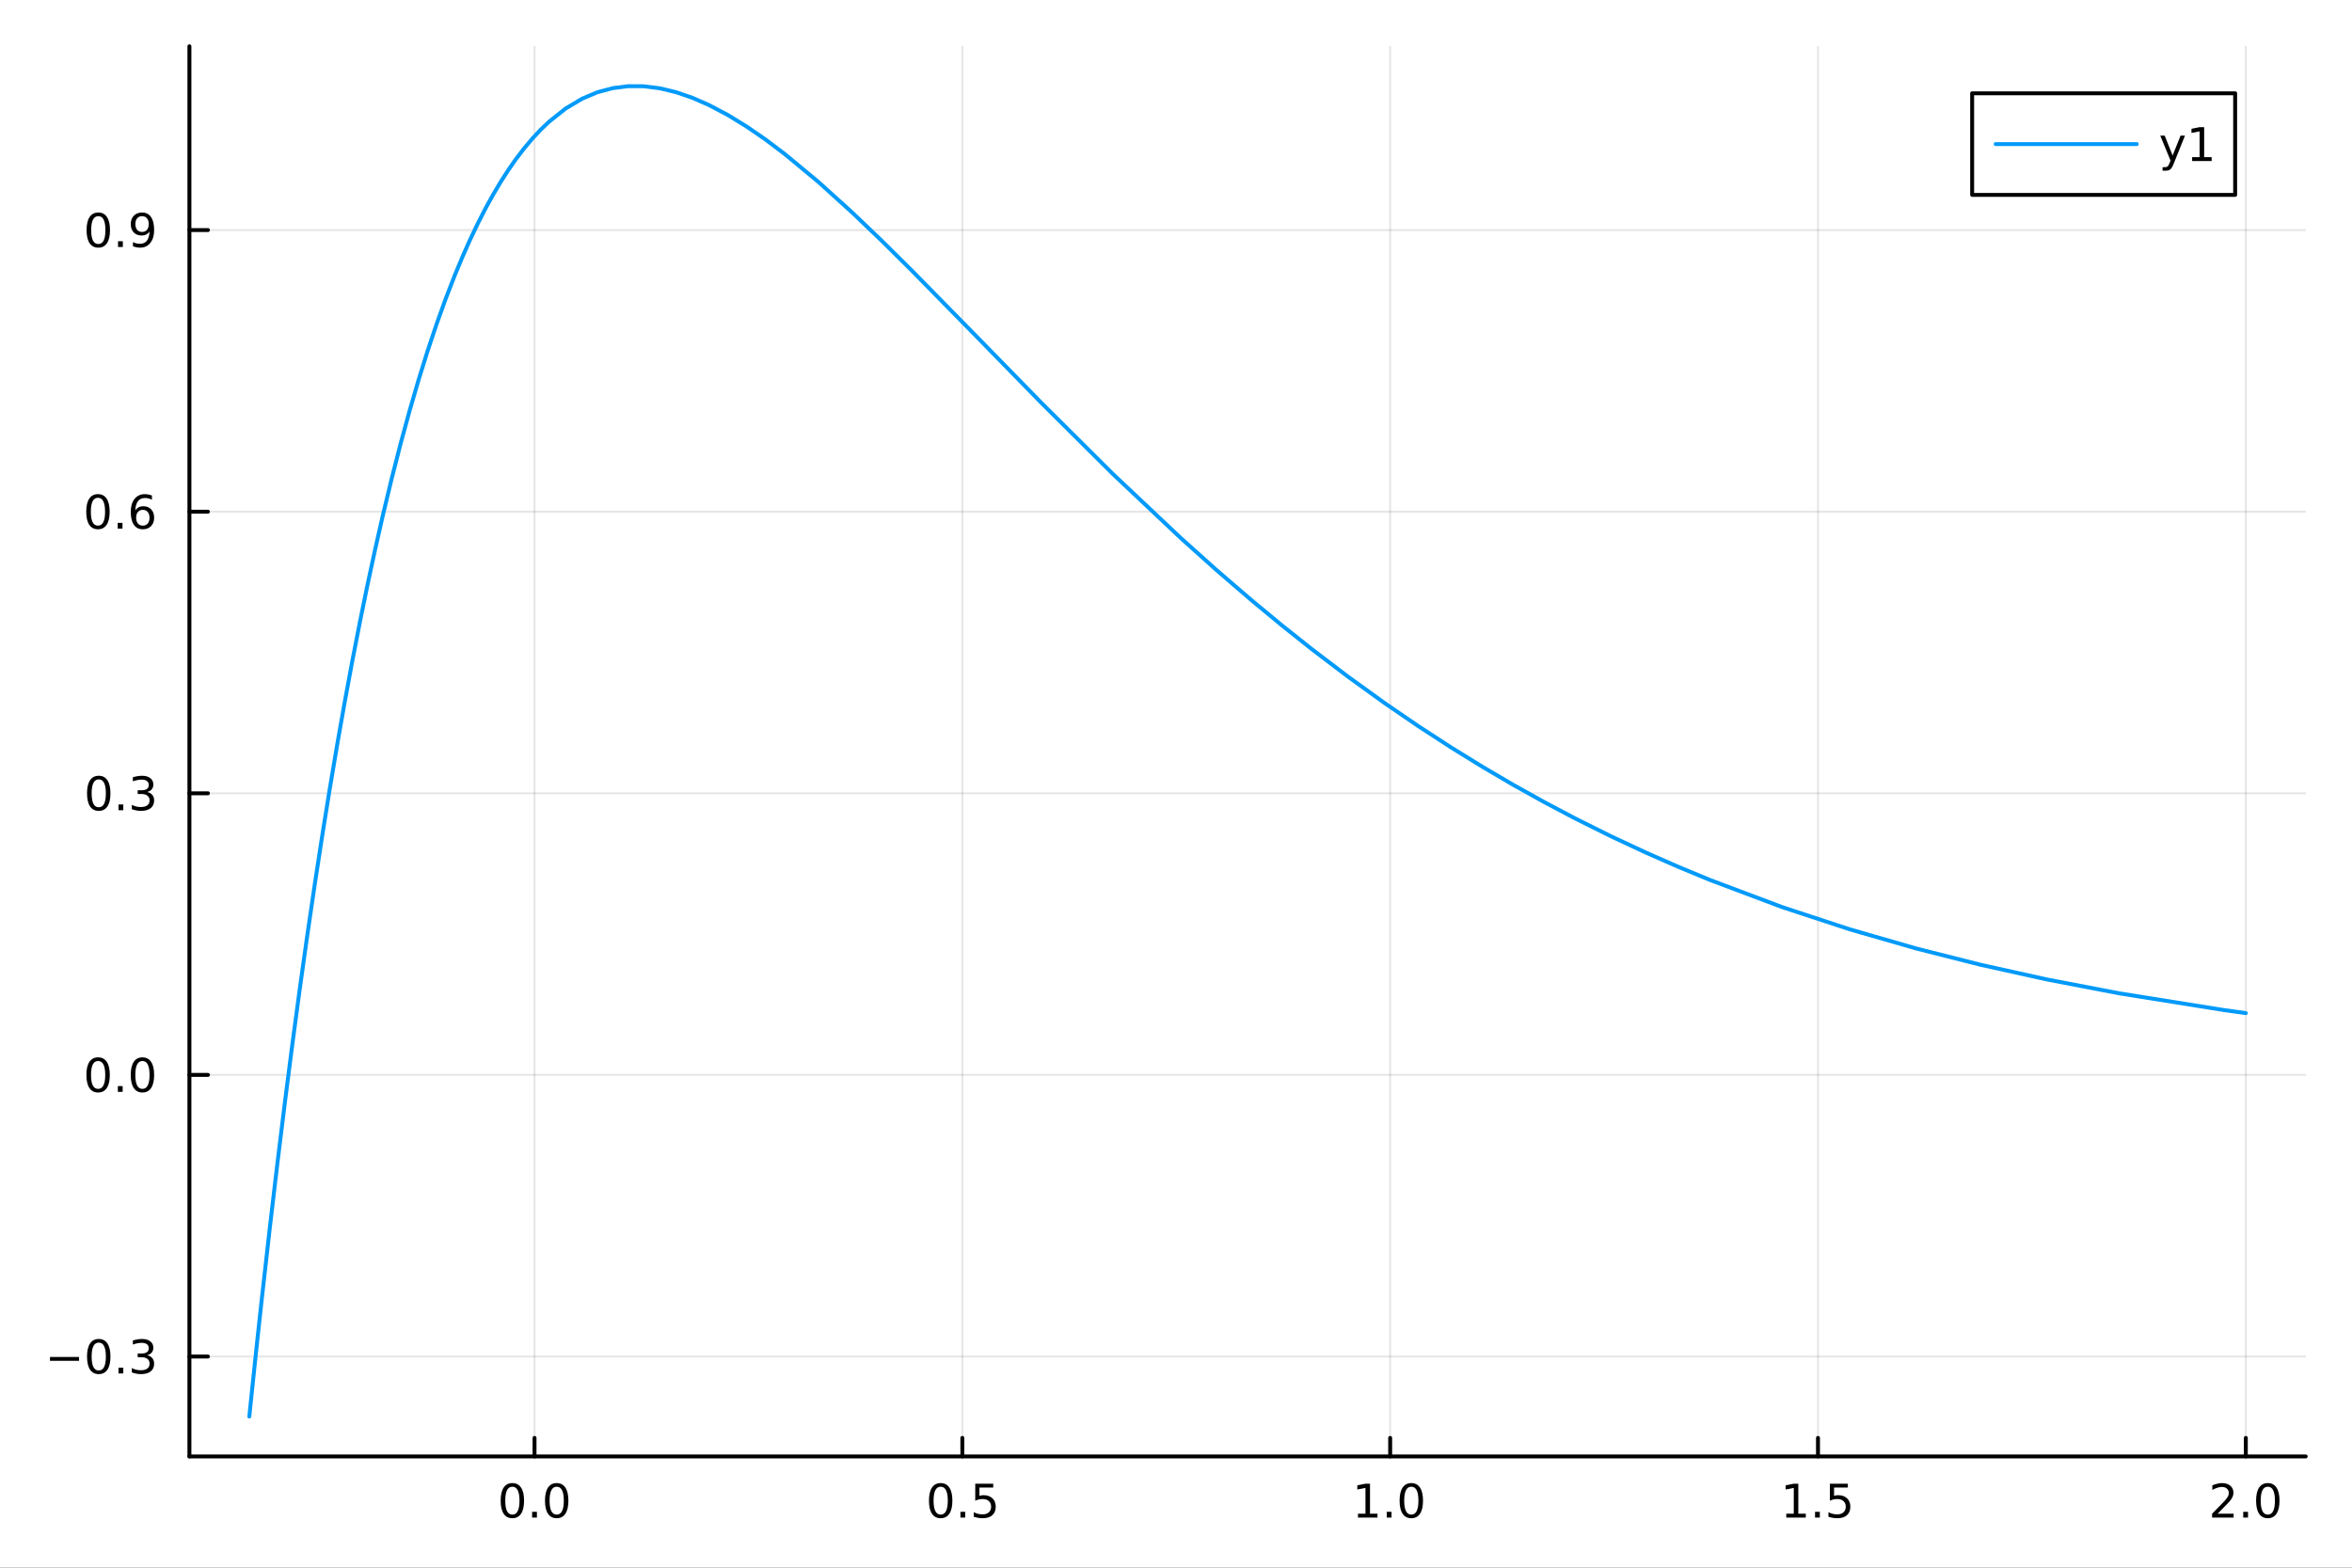 <?xml version="1.0" encoding="utf-8"?>
<svg xmlns="http://www.w3.org/2000/svg" xmlns:xlink="http://www.w3.org/1999/xlink" width="600" height="400" viewBox="0 0 2400 1600">
<rect x="0" y="0" width="2400" height="1600" fill="#333333" stroke="none"/>
<defs>
  <clipPath id="clip690">
    <rect x="0" y="0" width="2400" height="1600"/>
  </clipPath>
</defs>
<path clip-path="url(#clip690)" d="M0 1600 L2400 1600 L2400 0 L0 0  Z" fill="#ffffff" fill-rule="evenodd" fill-opacity="1"/>
<defs>
  <clipPath id="clip691">
    <rect x="480" y="0" width="1681" height="1600"/>
  </clipPath>
</defs>
<path clip-path="url(#clip690)" d="M193.288 1486.45 L2352.76 1486.45 L2352.76 47.244 L193.288 47.244  Z" fill="#ffffff" fill-rule="evenodd" fill-opacity="1"/>
<defs>
  <clipPath id="clip692">
    <rect x="193" y="47" width="2160" height="1440"/>
  </clipPath>
</defs>
<polyline clip-path="url(#clip692)" style="stroke:#000000; stroke-linecap:round; stroke-linejoin:round; stroke-width:2; stroke-opacity:0.1; fill:none" points="545.438,1486.45 545.438,47.244 "/>
<polyline clip-path="url(#clip692)" style="stroke:#000000; stroke-linecap:round; stroke-linejoin:round; stroke-width:2; stroke-opacity:0.1; fill:none" points="981.988,1486.45 981.988,47.244 "/>
<polyline clip-path="url(#clip692)" style="stroke:#000000; stroke-linecap:round; stroke-linejoin:round; stroke-width:2; stroke-opacity:0.1; fill:none" points="1418.54,1486.45 1418.54,47.244 "/>
<polyline clip-path="url(#clip692)" style="stroke:#000000; stroke-linecap:round; stroke-linejoin:round; stroke-width:2; stroke-opacity:0.1; fill:none" points="1855.09,1486.45 1855.09,47.244 "/>
<polyline clip-path="url(#clip692)" style="stroke:#000000; stroke-linecap:round; stroke-linejoin:round; stroke-width:2; stroke-opacity:0.1; fill:none" points="2291.64,1486.45 2291.64,47.244 "/>
<polyline clip-path="url(#clip690)" style="stroke:#000000; stroke-linecap:round; stroke-linejoin:round; stroke-width:4; stroke-opacity:1; fill:none" points="193.288,1486.45 2352.76,1486.45 "/>
<polyline clip-path="url(#clip690)" style="stroke:#000000; stroke-linecap:round; stroke-linejoin:round; stroke-width:4; stroke-opacity:1; fill:none" points="545.438,1486.45 545.438,1467.55 "/>
<polyline clip-path="url(#clip690)" style="stroke:#000000; stroke-linecap:round; stroke-linejoin:round; stroke-width:4; stroke-opacity:1; fill:none" points="981.988,1486.45 981.988,1467.55 "/>
<polyline clip-path="url(#clip690)" style="stroke:#000000; stroke-linecap:round; stroke-linejoin:round; stroke-width:4; stroke-opacity:1; fill:none" points="1418.54,1486.45 1418.54,1467.55 "/>
<polyline clip-path="url(#clip690)" style="stroke:#000000; stroke-linecap:round; stroke-linejoin:round; stroke-width:4; stroke-opacity:1; fill:none" points="1855.09,1486.45 1855.09,1467.55 "/>
<polyline clip-path="url(#clip690)" style="stroke:#000000; stroke-linecap:round; stroke-linejoin:round; stroke-width:4; stroke-opacity:1; fill:none" points="2291.64,1486.45 2291.64,1467.55 "/>
<path clip-path="url(#clip690)" d="M522.823 1517.37 Q519.212 1517.37 517.383 1520.93 Q515.577 1524.47 515.577 1531.6 Q515.577 1538.71 517.383 1542.27 Q519.212 1545.82 522.823 1545.82 Q526.457 1545.82 528.262 1542.27 Q530.091 1538.71 530.091 1531.6 Q530.091 1524.47 528.262 1520.93 Q526.457 1517.37 522.823 1517.37 M522.823 1513.66 Q528.633 1513.66 531.688 1518.27 Q534.767 1522.85 534.767 1531.6 Q534.767 1540.33 531.688 1544.94 Q528.633 1549.52 522.823 1549.52 Q517.013 1549.52 513.934 1544.94 Q510.878 1540.33 510.878 1531.6 Q510.878 1522.85 513.934 1518.27 Q517.013 1513.66 522.823 1513.66 Z" fill="#000000" fill-rule="nonzero" fill-opacity="1" /><path clip-path="url(#clip690)" d="M542.985 1542.97 L547.869 1542.97 L547.869 1548.85 L542.985 1548.85 L542.985 1542.97 Z" fill="#000000" fill-rule="nonzero" fill-opacity="1" /><path clip-path="url(#clip690)" d="M568.054 1517.37 Q564.443 1517.37 562.614 1520.93 Q560.809 1524.47 560.809 1531.6 Q560.809 1538.71 562.614 1542.27 Q564.443 1545.82 568.054 1545.82 Q571.688 1545.82 573.494 1542.27 Q575.322 1538.71 575.322 1531.6 Q575.322 1524.47 573.494 1520.93 Q571.688 1517.37 568.054 1517.37 M568.054 1513.66 Q573.864 1513.66 576.92 1518.27 Q579.998 1522.85 579.998 1531.6 Q579.998 1540.33 576.92 1544.94 Q573.864 1549.52 568.054 1549.52 Q562.244 1549.52 559.165 1544.94 Q556.11 1540.33 556.11 1531.6 Q556.11 1522.85 559.165 1518.27 Q562.244 1513.66 568.054 1513.66 Z" fill="#000000" fill-rule="nonzero" fill-opacity="1" /><path clip-path="url(#clip690)" d="M959.871 1517.37 Q956.259 1517.37 954.431 1520.93 Q952.625 1524.47 952.625 1531.6 Q952.625 1538.71 954.431 1542.27 Q956.259 1545.82 959.871 1545.82 Q963.505 1545.82 965.31 1542.27 Q967.139 1538.71 967.139 1531.6 Q967.139 1524.47 965.31 1520.93 Q963.505 1517.37 959.871 1517.37 M959.871 1513.66 Q965.681 1513.66 968.736 1518.27 Q971.815 1522.85 971.815 1531.6 Q971.815 1540.33 968.736 1544.94 Q965.681 1549.52 959.871 1549.52 Q954.06 1549.52 950.982 1544.94 Q947.926 1540.33 947.926 1531.6 Q947.926 1522.85 950.982 1518.27 Q954.06 1513.66 959.871 1513.66 Z" fill="#000000" fill-rule="nonzero" fill-opacity="1" /><path clip-path="url(#clip690)" d="M980.032 1542.97 L984.917 1542.97 L984.917 1548.85 L980.032 1548.85 L980.032 1542.97 Z" fill="#000000" fill-rule="nonzero" fill-opacity="1" /><path clip-path="url(#clip690)" d="M995.148 1514.29 L1013.5 1514.29 L1013.5 1518.22 L999.43 1518.22 L999.43 1526.7 Q1000.45 1526.35 1001.47 1526.19 Q1002.49 1526 1003.5 1526 Q1009.29 1526 1012.67 1529.17 Q1016.05 1532.34 1016.05 1537.76 Q1016.05 1543.34 1012.58 1546.44 Q1009.11 1549.52 1002.79 1549.52 Q1000.61 1549.52 998.343 1549.15 Q996.097 1548.78 993.69 1548.04 L993.69 1543.34 Q995.773 1544.47 997.995 1545.03 Q1000.22 1545.58 1002.69 1545.58 Q1006.7 1545.58 1009.04 1543.48 Q1011.37 1541.37 1011.37 1537.76 Q1011.37 1534.15 1009.04 1532.04 Q1006.7 1529.94 1002.69 1529.94 Q1000.82 1529.94 998.944 1530.35 Q997.093 1530.77 995.148 1531.65 L995.148 1514.29 Z" fill="#000000" fill-rule="nonzero" fill-opacity="1" /><path clip-path="url(#clip690)" d="M1385.69 1544.91 L1393.33 1544.91 L1393.33 1518.55 L1385.02 1520.21 L1385.02 1515.95 L1393.28 1514.29 L1397.96 1514.29 L1397.96 1544.91 L1405.6 1544.91 L1405.6 1548.85 L1385.69 1548.85 L1385.69 1544.91 Z" fill="#000000" fill-rule="nonzero" fill-opacity="1" /><path clip-path="url(#clip690)" d="M1415.04 1542.97 L1419.93 1542.97 L1419.93 1548.85 L1415.04 1548.85 L1415.04 1542.97 Z" fill="#000000" fill-rule="nonzero" fill-opacity="1" /><path clip-path="url(#clip690)" d="M1440.11 1517.37 Q1436.5 1517.37 1434.67 1520.93 Q1432.87 1524.47 1432.87 1531.6 Q1432.87 1538.71 1434.67 1542.27 Q1436.5 1545.82 1440.11 1545.82 Q1443.75 1545.82 1445.55 1542.27 Q1447.38 1538.71 1447.38 1531.6 Q1447.38 1524.47 1445.55 1520.93 Q1443.75 1517.37 1440.11 1517.37 M1440.11 1513.66 Q1445.92 1513.66 1448.98 1518.27 Q1452.06 1522.85 1452.06 1531.6 Q1452.06 1540.33 1448.98 1544.94 Q1445.92 1549.52 1440.11 1549.52 Q1434.3 1549.52 1431.22 1544.94 Q1428.17 1540.33 1428.17 1531.6 Q1428.17 1522.85 1431.22 1518.27 Q1434.3 1513.66 1440.11 1513.66 Z" fill="#000000" fill-rule="nonzero" fill-opacity="1" /><path clip-path="url(#clip690)" d="M1822.74 1544.91 L1830.38 1544.91 L1830.38 1518.55 L1822.07 1520.21 L1822.07 1515.95 L1830.33 1514.29 L1835.01 1514.29 L1835.01 1544.91 L1842.65 1544.91 L1842.65 1548.85 L1822.74 1548.85 L1822.74 1544.91 Z" fill="#000000" fill-rule="nonzero" fill-opacity="1" /><path clip-path="url(#clip690)" d="M1852.09 1542.97 L1856.98 1542.97 L1856.98 1548.85 L1852.09 1548.85 L1852.09 1542.97 Z" fill="#000000" fill-rule="nonzero" fill-opacity="1" /><path clip-path="url(#clip690)" d="M1867.21 1514.29 L1885.56 1514.29 L1885.56 1518.22 L1871.49 1518.22 L1871.49 1526.7 Q1872.51 1526.35 1873.53 1526.19 Q1874.54 1526 1875.56 1526 Q1881.35 1526 1884.73 1529.17 Q1888.11 1532.34 1888.11 1537.76 Q1888.11 1543.34 1884.64 1546.44 Q1881.16 1549.52 1874.85 1549.52 Q1872.67 1549.52 1870.4 1549.15 Q1868.16 1548.78 1865.75 1548.04 L1865.75 1543.34 Q1867.83 1544.47 1870.05 1545.03 Q1872.28 1545.58 1874.75 1545.58 Q1878.76 1545.58 1881.1 1543.48 Q1883.43 1541.37 1883.43 1537.76 Q1883.43 1534.15 1881.1 1532.04 Q1878.76 1529.94 1874.75 1529.94 Q1872.88 1529.94 1871 1530.35 Q1869.15 1530.77 1867.21 1531.65 L1867.21 1514.29 Z" fill="#000000" fill-rule="nonzero" fill-opacity="1" /><path clip-path="url(#clip690)" d="M2262.88 1544.91 L2279.2 1544.91 L2279.2 1548.85 L2257.25 1548.85 L2257.25 1544.91 Q2259.91 1542.16 2264.5 1537.53 Q2269.1 1532.88 2270.28 1531.53 Q2272.53 1529.01 2273.41 1527.27 Q2274.31 1525.51 2274.31 1523.82 Q2274.31 1521.07 2272.37 1519.33 Q2270.45 1517.6 2267.35 1517.6 Q2265.15 1517.6 2262.69 1518.36 Q2260.26 1519.13 2257.48 1520.68 L2257.48 1515.95 Q2260.31 1514.82 2262.76 1514.24 Q2265.22 1513.66 2267.25 1513.66 Q2272.62 1513.66 2275.82 1516.35 Q2279.01 1519.03 2279.01 1523.52 Q2279.01 1525.65 2278.2 1527.57 Q2277.41 1529.47 2275.31 1532.07 Q2274.73 1532.74 2271.63 1535.95 Q2268.53 1539.15 2262.88 1544.91 Z" fill="#000000" fill-rule="nonzero" fill-opacity="1" /><path clip-path="url(#clip690)" d="M2289.01 1542.97 L2293.9 1542.97 L2293.9 1548.85 L2289.01 1548.85 L2289.01 1542.97 Z" fill="#000000" fill-rule="nonzero" fill-opacity="1" /><path clip-path="url(#clip690)" d="M2314.08 1517.37 Q2310.47 1517.37 2308.64 1520.93 Q2306.84 1524.47 2306.84 1531.6 Q2306.84 1538.71 2308.64 1542.27 Q2310.47 1545.82 2314.08 1545.82 Q2317.72 1545.82 2319.52 1542.27 Q2321.35 1538.71 2321.35 1531.6 Q2321.35 1524.47 2319.52 1520.93 Q2317.72 1517.37 2314.08 1517.37 M2314.08 1513.66 Q2319.89 1513.66 2322.95 1518.27 Q2326.03 1522.85 2326.03 1531.6 Q2326.03 1540.33 2322.95 1544.94 Q2319.89 1549.52 2314.08 1549.52 Q2308.27 1549.52 2305.19 1544.94 Q2302.14 1540.33 2302.14 1531.6 Q2302.14 1522.85 2305.19 1518.27 Q2308.27 1513.66 2314.08 1513.66 Z" fill="#000000" fill-rule="nonzero" fill-opacity="1" /><polyline clip-path="url(#clip692)" style="stroke:#000000; stroke-linecap:round; stroke-linejoin:round; stroke-width:2; stroke-opacity:0.1; fill:none" points="193.288,1384.49 2352.76,1384.49 "/>
<polyline clip-path="url(#clip692)" style="stroke:#000000; stroke-linecap:round; stroke-linejoin:round; stroke-width:2; stroke-opacity:0.1; fill:none" points="193.288,1097.07 2352.76,1097.07 "/>
<polyline clip-path="url(#clip692)" style="stroke:#000000; stroke-linecap:round; stroke-linejoin:round; stroke-width:2; stroke-opacity:0.1; fill:none" points="193.288,809.65 2352.76,809.65 "/>
<polyline clip-path="url(#clip692)" style="stroke:#000000; stroke-linecap:round; stroke-linejoin:round; stroke-width:2; stroke-opacity:0.1; fill:none" points="193.288,522.231 2352.76,522.231 "/>
<polyline clip-path="url(#clip692)" style="stroke:#000000; stroke-linecap:round; stroke-linejoin:round; stroke-width:2; stroke-opacity:0.1; fill:none" points="193.288,234.813 2352.76,234.813 "/>
<polyline clip-path="url(#clip690)" style="stroke:#000000; stroke-linecap:round; stroke-linejoin:round; stroke-width:4; stroke-opacity:1; fill:none" points="193.288,1486.45 193.288,47.244 "/>
<polyline clip-path="url(#clip690)" style="stroke:#000000; stroke-linecap:round; stroke-linejoin:round; stroke-width:4; stroke-opacity:1; fill:none" points="193.288,1384.49 212.185,1384.49 "/>
<polyline clip-path="url(#clip690)" style="stroke:#000000; stroke-linecap:round; stroke-linejoin:round; stroke-width:4; stroke-opacity:1; fill:none" points="193.288,1097.07 212.185,1097.07 "/>
<polyline clip-path="url(#clip690)" style="stroke:#000000; stroke-linecap:round; stroke-linejoin:round; stroke-width:4; stroke-opacity:1; fill:none" points="193.288,809.65 212.185,809.65 "/>
<polyline clip-path="url(#clip690)" style="stroke:#000000; stroke-linecap:round; stroke-linejoin:round; stroke-width:4; stroke-opacity:1; fill:none" points="193.288,522.231 212.185,522.231 "/>
<polyline clip-path="url(#clip690)" style="stroke:#000000; stroke-linecap:round; stroke-linejoin:round; stroke-width:4; stroke-opacity:1; fill:none" points="193.288,234.813 212.185,234.813 "/>
<path clip-path="url(#clip690)" d="M50.992 1384.94 L80.668 1384.94 L80.668 1388.87 L50.992 1388.87 L50.992 1384.94 Z" fill="#000000" fill-rule="nonzero" fill-opacity="1" /><path clip-path="url(#clip690)" d="M100.76 1370.29 Q97.149 1370.29 95.321 1373.85 Q93.515 1377.39 93.515 1384.52 Q93.515 1391.63 95.321 1395.19 Q97.149 1398.73 100.76 1398.73 Q104.395 1398.73 106.2 1395.19 Q108.029 1391.63 108.029 1384.52 Q108.029 1377.39 106.2 1373.85 Q104.395 1370.29 100.76 1370.29 M100.76 1366.58 Q106.571 1366.58 109.626 1371.19 Q112.705 1375.77 112.705 1384.52 Q112.705 1393.25 109.626 1397.85 Q106.571 1402.44 100.76 1402.44 Q94.95 1402.44 91.871 1397.85 Q88.816 1393.25 88.816 1384.52 Q88.816 1375.77 91.871 1371.19 Q94.95 1366.58 100.76 1366.58 Z" fill="#000000" fill-rule="nonzero" fill-opacity="1" /><path clip-path="url(#clip690)" d="M120.922 1395.89 L125.807 1395.89 L125.807 1401.77 L120.922 1401.77 L120.922 1395.89 Z" fill="#000000" fill-rule="nonzero" fill-opacity="1" /><path clip-path="url(#clip690)" d="M150.158 1383.13 Q153.515 1383.85 155.39 1386.12 Q157.288 1388.39 157.288 1391.72 Q157.288 1396.84 153.769 1399.64 Q150.251 1402.44 143.769 1402.44 Q141.593 1402.44 139.279 1402 Q136.987 1401.58 134.533 1400.72 L134.533 1396.21 Q136.478 1397.35 138.793 1397.92 Q141.107 1398.5 143.631 1398.5 Q148.029 1398.5 150.32 1396.77 Q152.635 1395.03 152.635 1391.72 Q152.635 1388.66 150.482 1386.95 Q148.353 1385.22 144.533 1385.22 L140.506 1385.22 L140.506 1381.37 L144.718 1381.37 Q148.168 1381.37 149.996 1380.01 Q151.825 1378.62 151.825 1376.03 Q151.825 1373.36 149.927 1371.95 Q148.052 1370.52 144.533 1370.52 Q142.612 1370.52 140.413 1370.93 Q138.214 1371.35 135.575 1372.23 L135.575 1368.06 Q138.237 1367.32 140.552 1366.95 Q142.89 1366.58 144.95 1366.58 Q150.274 1366.58 153.376 1369.01 Q156.478 1371.42 156.478 1375.54 Q156.478 1378.41 154.834 1380.4 Q153.191 1382.37 150.158 1383.13 Z" fill="#000000" fill-rule="nonzero" fill-opacity="1" /><path clip-path="url(#clip690)" d="M100.112 1082.87 Q96.501 1082.87 94.672 1086.43 Q92.867 1089.97 92.867 1097.1 Q92.867 1104.21 94.672 1107.77 Q96.501 1111.32 100.112 1111.32 Q103.746 1111.32 105.552 1107.77 Q107.381 1104.21 107.381 1097.1 Q107.381 1089.97 105.552 1086.43 Q103.746 1082.87 100.112 1082.87 M100.112 1079.16 Q105.922 1079.16 108.978 1083.77 Q112.057 1088.35 112.057 1097.1 Q112.057 1105.83 108.978 1110.44 Q105.922 1115.02 100.112 1115.02 Q94.302 1115.02 91.223 1110.44 Q88.168 1105.83 88.168 1097.1 Q88.168 1088.35 91.223 1083.77 Q94.302 1079.16 100.112 1079.16 Z" fill="#000000" fill-rule="nonzero" fill-opacity="1" /><path clip-path="url(#clip690)" d="M120.274 1108.47 L125.158 1108.47 L125.158 1114.35 L120.274 1114.35 L120.274 1108.47 Z" fill="#000000" fill-rule="nonzero" fill-opacity="1" /><path clip-path="url(#clip690)" d="M145.343 1082.87 Q141.732 1082.87 139.904 1086.43 Q138.098 1089.97 138.098 1097.1 Q138.098 1104.21 139.904 1107.77 Q141.732 1111.32 145.343 1111.32 Q148.978 1111.32 150.783 1107.77 Q152.612 1104.21 152.612 1097.1 Q152.612 1089.97 150.783 1086.43 Q148.978 1082.87 145.343 1082.87 M145.343 1079.16 Q151.154 1079.16 154.209 1083.77 Q157.288 1088.35 157.288 1097.1 Q157.288 1105.83 154.209 1110.44 Q151.154 1115.02 145.343 1115.02 Q139.533 1115.02 136.455 1110.44 Q133.399 1105.83 133.399 1097.1 Q133.399 1088.35 136.455 1083.77 Q139.533 1079.16 145.343 1079.16 Z" fill="#000000" fill-rule="nonzero" fill-opacity="1" /><path clip-path="url(#clip690)" d="M100.76 795.448 Q97.149 795.448 95.321 799.013 Q93.515 802.555 93.515 809.684 Q93.515 816.791 95.321 820.356 Q97.149 823.897 100.76 823.897 Q104.395 823.897 106.2 820.356 Q108.029 816.791 108.029 809.684 Q108.029 802.555 106.2 799.013 Q104.395 795.448 100.76 795.448 M100.76 791.745 Q106.571 791.745 109.626 796.351 Q112.705 800.934 112.705 809.684 Q112.705 818.411 109.626 823.018 Q106.571 827.601 100.76 827.601 Q94.95 827.601 91.871 823.018 Q88.816 818.411 88.816 809.684 Q88.816 800.934 91.871 796.351 Q94.95 791.745 100.76 791.745 Z" fill="#000000" fill-rule="nonzero" fill-opacity="1" /><path clip-path="url(#clip690)" d="M120.922 821.05 L125.807 821.05 L125.807 826.93 L120.922 826.93 L120.922 821.05 Z" fill="#000000" fill-rule="nonzero" fill-opacity="1" /><path clip-path="url(#clip690)" d="M150.158 808.296 Q153.515 809.013 155.39 811.282 Q157.288 813.55 157.288 816.883 Q157.288 821.999 153.769 824.8 Q150.251 827.601 143.769 827.601 Q141.593 827.601 139.279 827.161 Q136.987 826.744 134.533 825.888 L134.533 821.374 Q136.478 822.508 138.793 823.087 Q141.107 823.666 143.631 823.666 Q148.029 823.666 150.32 821.93 Q152.635 820.194 152.635 816.883 Q152.635 813.828 150.482 812.115 Q148.353 810.379 144.533 810.379 L140.506 810.379 L140.506 806.536 L144.718 806.536 Q148.168 806.536 149.996 805.171 Q151.825 803.782 151.825 801.189 Q151.825 798.527 149.927 797.115 Q148.052 795.68 144.533 795.68 Q142.612 795.68 140.413 796.097 Q138.214 796.513 135.575 797.393 L135.575 793.226 Q138.237 792.485 140.552 792.115 Q142.89 791.745 144.95 791.745 Q150.274 791.745 153.376 794.175 Q156.478 796.583 156.478 800.703 Q156.478 803.573 154.834 805.564 Q153.191 807.532 150.158 808.296 Z" fill="#000000" fill-rule="nonzero" fill-opacity="1" /><path clip-path="url(#clip690)" d="M99.95 508.03 Q96.339 508.03 94.51 511.595 Q92.705 515.136 92.705 522.266 Q92.705 529.372 94.51 532.937 Q96.339 536.479 99.95 536.479 Q103.584 536.479 105.39 532.937 Q107.219 529.372 107.219 522.266 Q107.219 515.136 105.39 511.595 Q103.584 508.03 99.95 508.03 M99.95 504.326 Q105.76 504.326 108.816 508.933 Q111.895 513.516 111.895 522.266 Q111.895 530.993 108.816 535.599 Q105.76 540.182 99.95 540.182 Q94.14 540.182 91.061 535.599 Q88.006 530.993 88.006 522.266 Q88.006 513.516 91.061 508.933 Q94.14 504.326 99.95 504.326 Z" fill="#000000" fill-rule="nonzero" fill-opacity="1" /><path clip-path="url(#clip690)" d="M120.112 533.632 L124.996 533.632 L124.996 539.511 L120.112 539.511 L120.112 533.632 Z" fill="#000000" fill-rule="nonzero" fill-opacity="1" /><path clip-path="url(#clip690)" d="M145.76 520.368 Q142.612 520.368 140.76 522.521 Q138.931 524.673 138.931 528.423 Q138.931 532.15 140.76 534.326 Q142.612 536.479 145.76 536.479 Q148.908 536.479 150.737 534.326 Q152.589 532.15 152.589 528.423 Q152.589 524.673 150.737 522.521 Q148.908 520.368 145.76 520.368 M155.042 505.715 L155.042 509.974 Q153.283 509.141 151.478 508.701 Q149.695 508.261 147.936 508.261 Q143.306 508.261 140.853 511.386 Q138.422 514.511 138.075 520.831 Q139.441 518.817 141.501 517.752 Q143.561 516.664 146.038 516.664 Q151.246 516.664 154.255 519.835 Q157.288 522.984 157.288 528.423 Q157.288 533.747 154.14 536.965 Q150.992 540.182 145.76 540.182 Q139.765 540.182 136.594 535.599 Q133.422 530.993 133.422 522.266 Q133.422 514.072 137.311 509.21 Q141.2 504.326 147.751 504.326 Q149.51 504.326 151.293 504.673 Q153.098 505.021 155.042 505.715 Z" fill="#000000" fill-rule="nonzero" fill-opacity="1" /><path clip-path="url(#clip690)" d="M100.297 220.611 Q96.686 220.611 94.858 224.176 Q93.052 227.718 93.052 234.847 Q93.052 241.954 94.858 245.519 Q96.686 249.06 100.297 249.06 Q103.932 249.06 105.737 245.519 Q107.566 241.954 107.566 234.847 Q107.566 227.718 105.737 224.176 Q103.932 220.611 100.297 220.611 M100.297 216.908 Q106.108 216.908 109.163 221.514 Q112.242 226.097 112.242 234.847 Q112.242 243.574 109.163 248.181 Q106.108 252.764 100.297 252.764 Q94.487 252.764 91.409 248.181 Q88.353 243.574 88.353 234.847 Q88.353 226.097 91.409 221.514 Q94.487 216.908 100.297 216.908 Z" fill="#000000" fill-rule="nonzero" fill-opacity="1" /><path clip-path="url(#clip690)" d="M120.459 246.213 L125.344 246.213 L125.344 252.093 L120.459 252.093 L120.459 246.213 Z" fill="#000000" fill-rule="nonzero" fill-opacity="1" /><path clip-path="url(#clip690)" d="M135.668 251.375 L135.668 247.116 Q137.427 247.949 139.232 248.389 Q141.038 248.829 142.774 248.829 Q147.404 248.829 149.834 245.727 Q152.288 242.602 152.635 236.259 Q151.293 238.25 149.232 239.315 Q147.172 240.38 144.672 240.38 Q139.487 240.38 136.455 237.255 Q133.445 234.107 133.445 228.667 Q133.445 223.343 136.594 220.125 Q139.742 216.908 144.973 216.908 Q150.968 216.908 154.117 221.514 Q157.288 226.097 157.288 234.847 Q157.288 243.019 153.399 247.903 Q149.533 252.764 142.982 252.764 Q141.223 252.764 139.418 252.417 Q137.612 252.07 135.668 251.375 M144.973 236.722 Q148.121 236.722 149.95 234.57 Q151.802 232.417 151.802 228.667 Q151.802 224.94 149.95 222.787 Q148.121 220.611 144.973 220.611 Q141.825 220.611 139.973 222.787 Q138.144 224.94 138.144 228.667 Q138.144 232.417 139.973 234.57 Q141.825 236.722 144.973 236.722 Z" fill="#000000" fill-rule="nonzero" fill-opacity="1" /><polyline clip-path="url(#clip692)" style="stroke:#009af9; stroke-linecap:round; stroke-linejoin:round; stroke-width:4; stroke-opacity:1; fill:none" points="254.405,1445.72 256.063,1429.63 257.721,1413.69 259.379,1397.89 261.037,1382.23 262.695,1366.72 264.353,1351.34 266.01,1336.11 267.668,1321.02 275.333,1253.01 282.998,1187.85 290.663,1125.45 298.328,1065.71 305.993,1008.56 313.658,953.896 321.323,901.648 328.989,851.732 336.654,804.071 344.319,758.589 351.984,715.213 359.649,673.873 367.314,634.5 374.979,597.027 382.644,561.39 390.309,527.525 399.521,489.083 408.734,453.012 417.947,419.213 427.159,387.593 436.372,358.059 445.585,330.524 454.798,304.903 464.01,281.114 471.8,262.372 479.589,244.837 487.378,228.465 495.167,213.213 502.956,199.04 510.746,185.904 518.535,173.767 526.324,162.59 534.785,151.495 543.247,141.445 551.708,132.396 560.169,124.305 577.092,110.838 594.014,100.733 609.616,94.146 625.217,89.959 640.818,87.976 656.419,88.012 673.145,90.096 689.871,94.103 706.597,99.85 723.323,107.166 742.702,117.395 762.081,129.29 781.459,142.643 800.838,157.262 835.281,185.842 869.724,217.021 899.928,245.924 930.131,275.845 995.991,342.958 1062.24,410.769 1135.49,483.661 1205.19,549.423 1241.42,581.898 1277.65,613.091 1308.15,638.318 1338.65,662.581 1375.89,690.887 1413.13,717.746 1447.24,741.092 1481.35,763.254 1512.86,782.694 1544.37,801.17 1576.28,818.932 1608.19,835.763 1643.96,853.56 1679.73,870.276 1712.14,884.531 1744.55,897.973 1818.76,925.89 1887.48,948.482 1955.22,968.014 2021,984.652 2088.43,999.591 2162.31,1013.79 2269.62,1030.93 2291.64,1034 "/>
<path clip-path="url(#clip690)" d="M2012.4 198.898 L2280.77 198.898 L2280.77 95.218 L2012.4 95.218  Z" fill="#ffffff" fill-rule="evenodd" fill-opacity="1"/>
<polyline clip-path="url(#clip690)" style="stroke:#000000; stroke-linecap:round; stroke-linejoin:round; stroke-width:4; stroke-opacity:1; fill:none" points="2012.4,198.898 2280.77,198.898 2280.77,95.218 2012.4,95.218 2012.4,198.898 "/>
<polyline clip-path="url(#clip690)" style="stroke:#009af9; stroke-linecap:round; stroke-linejoin:round; stroke-width:4; stroke-opacity:1; fill:none" points="2036.39,147.058 2180.36,147.058 "/>
<path clip-path="url(#clip690)" d="M2218.19 166.745 Q2216.39 171.375 2214.67 172.787 Q2212.96 174.199 2210.09 174.199 L2206.69 174.199 L2206.69 170.634 L2209.19 170.634 Q2210.95 170.634 2211.92 169.8 Q2212.89 168.967 2214.07 165.865 L2214.84 163.921 L2204.35 138.412 L2208.86 138.412 L2216.96 158.689 L2225.07 138.412 L2229.58 138.412 L2218.19 166.745 Z" fill="#000000" fill-rule="nonzero" fill-opacity="1" /><path clip-path="url(#clip690)" d="M2236.87 160.402 L2244.51 160.402 L2244.51 134.037 L2236.2 135.703 L2236.2 131.444 L2244.46 129.778 L2249.14 129.778 L2249.14 160.402 L2256.78 160.402 L2256.78 164.338 L2236.87 164.338 L2236.87 160.402 Z" fill="#000000" fill-rule="nonzero" fill-opacity="1" /></svg>
